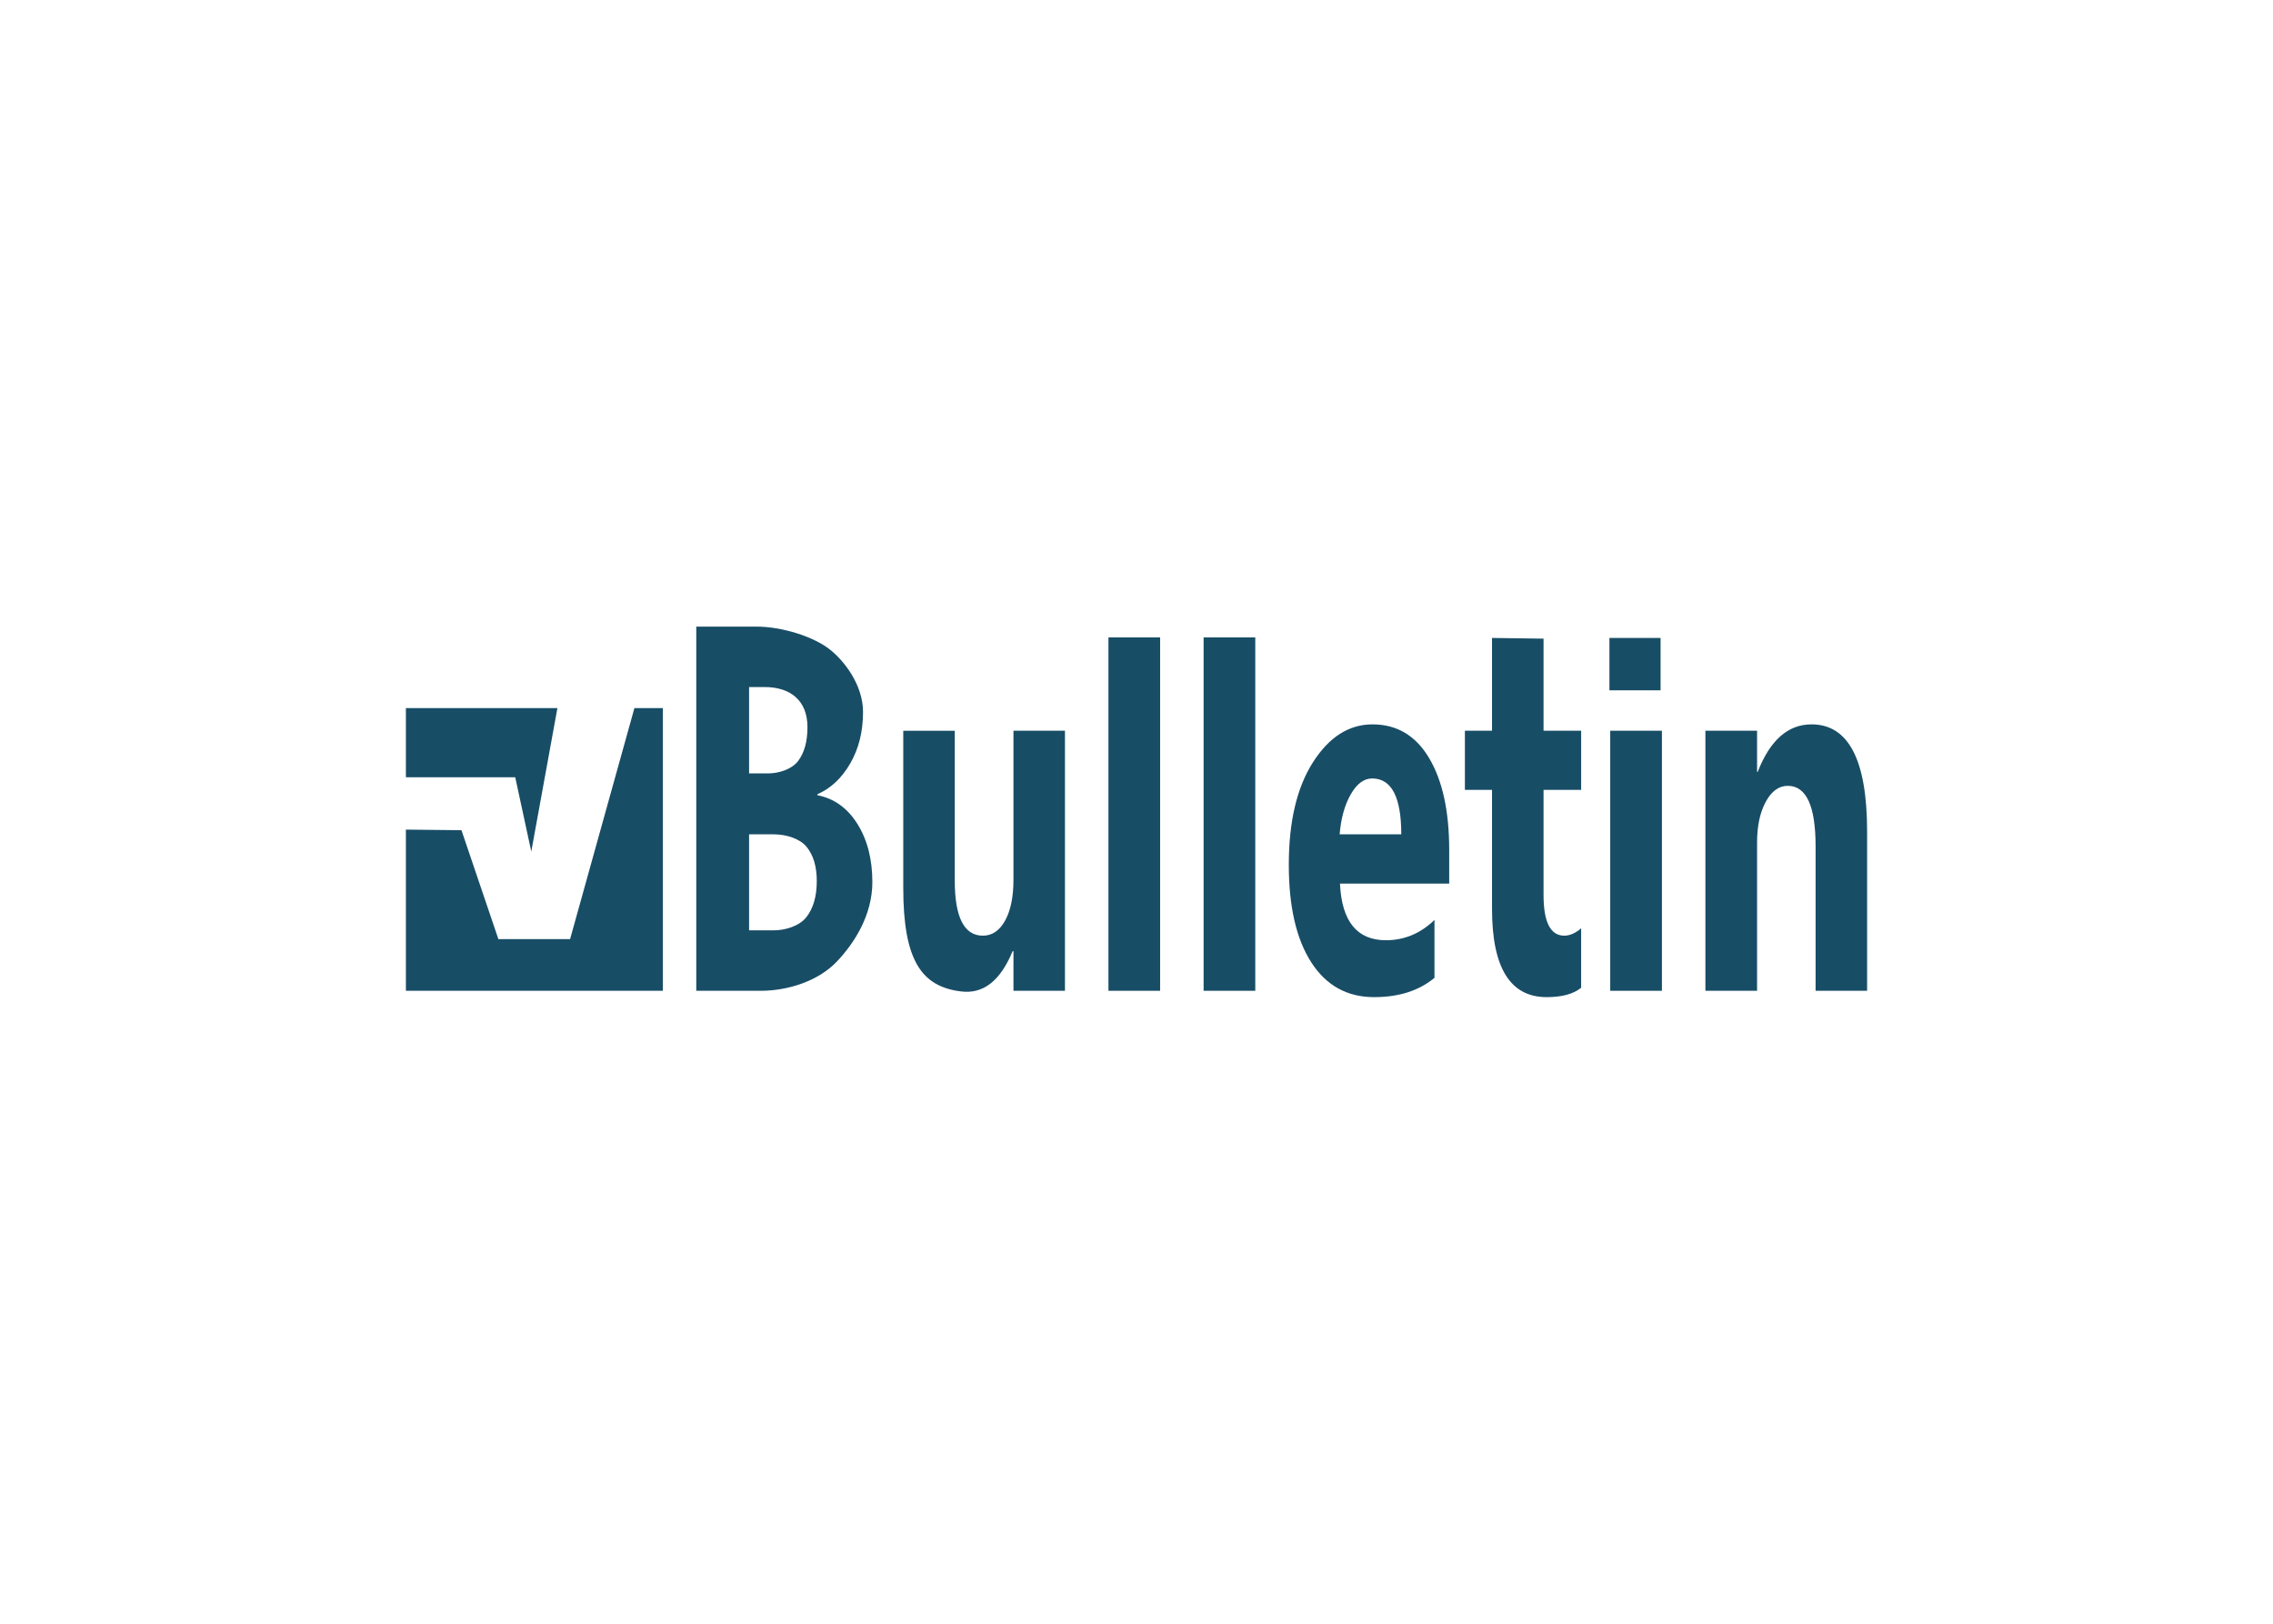 <svg clip-rule="evenodd" fill-rule="evenodd" stroke-linejoin="round" stroke-miterlimit="2" viewBox="0 0 560 400" xmlns="http://www.w3.org/2000/svg"><g fill="#184d66"><path d="m201.388 195.9v-.25c3.276-1.415 5.969-3.94 8.079-7.568 2.106-3.631 3.159-7.863 3.159-12.701 0-6.671-4.677-12.7-8.345-15.515-3.991-3.061-11.569-5.507-18.012-5.507h-14.726v89.715h15.892c6.554 0 14.111-2.313 18.765-7.226 4.207-4.437 8.723-11.331 8.723-19.553 0-5.629-1.224-10.404-3.684-14.328-2.457-3.915-5.74-6.274-9.851-7.067zm-16.837-26.649h3.826c6.335 0 10.556 3.292 10.556 9.882 0 3.546-.774 6.33-2.318 8.352-1.544 2.024-4.71 3.038-7.394 3.038h-4.67zm14.12 56.678c-1.706 2.171-5.111 3.255-8.121 3.255h-5.997v-23.65h6.079c3.008 0 6.4 1.021 8.079 3.066 1.679 2.043 2.518 4.86 2.518 8.448 0 3.754-.855 6.715-2.558 8.881z" fill-rule="nonzero"/><path d="m249.688 216.673c0 4.253-.685 7.624-2.056 10.105-1.369 2.479-3.195 3.721-5.477 3.721-4.619 0-6.93-4.525-6.93-13.575v-36.91h-12.689v38.661c0 17.978 4.519 24.418 14.34 25.57 5.227.61 9.466-2.381 12.607-9.929h.203v9.761h12.687v-64.065h-12.687v36.661z" fill-rule="nonzero"/><path d="m273.091 157.024h12.729v87.05h-12.729z"/><path d="m296.534 157.024h12.729v87.05h-12.729z"/><path d="m338.145 178.445c-5.797 0-10.689 3.108-14.659 9.322-3.976 6.216-5.962 14.64-5.962 25.278 0 10.257 1.835 18.256 5.514 23.992 3.679 5.734 8.849 8.602 15.51 8.602 6.093 0 11.052-1.586 14.865-4.754v-14.266c-3.44 3.337-7.429 5.004-11.964 5.004-7.119 0-10.894-4.651-11.32-13.95h26.909v-8.322c0-9.508-1.644-17.037-4.936-22.584-3.288-5.547-7.942-8.322-13.957-8.322zm-8.098 27.089c.324-3.919 1.229-7.193 2.723-9.823 1.49-2.626 3.255-3.938 5.295-3.938 4.778 0 7.168 4.588 7.168 13.761z" fill-rule="nonzero"/><path d="m380.283 157.327-12.692-.173v22.858h-6.684v14.577h6.684v29.34c0 14.472 4.487 21.712 13.456 21.712 3.785 0 6.618-.774 8.499-2.315v-14.638c-1.424 1.21-2.805 1.811-4.148 1.811-3.411 0-5.113-3.339-5.113-10.009v-25.901h9.264v-14.577h-9.264v-22.685z" fill-rule="nonzero"/><path d="m396.714 180.012h12.733v64.063h-12.733z"/><path d="m446.301 178.445c-5.801 0-10.215 3.903-13.253 11.7h-.158v-10.133h-12.729v64.062h12.729v-36.537c0-4.041.711-7.382 2.136-10.01 1.42-2.628 3.234-3.938 5.432-3.938 4.568 0 6.851 4.964 6.851 14.89v35.598h12.691v-39.231c0-17.599-4.565-26.401-13.699-26.401z" fill-rule="nonzero"/><path d="m396.518 157.154h12.6v12.901h-12.6z"/><g fill-rule="nonzero"><path d="m130.892 209.778 6.438-35.341h-37.33v17.037h26.938z"/><path d="m156.3 174.437-15.846 56.909h-17.667l-9.095-26.828-13.692-.15v39.706h63.316v-69.637z"/></g></g></svg>